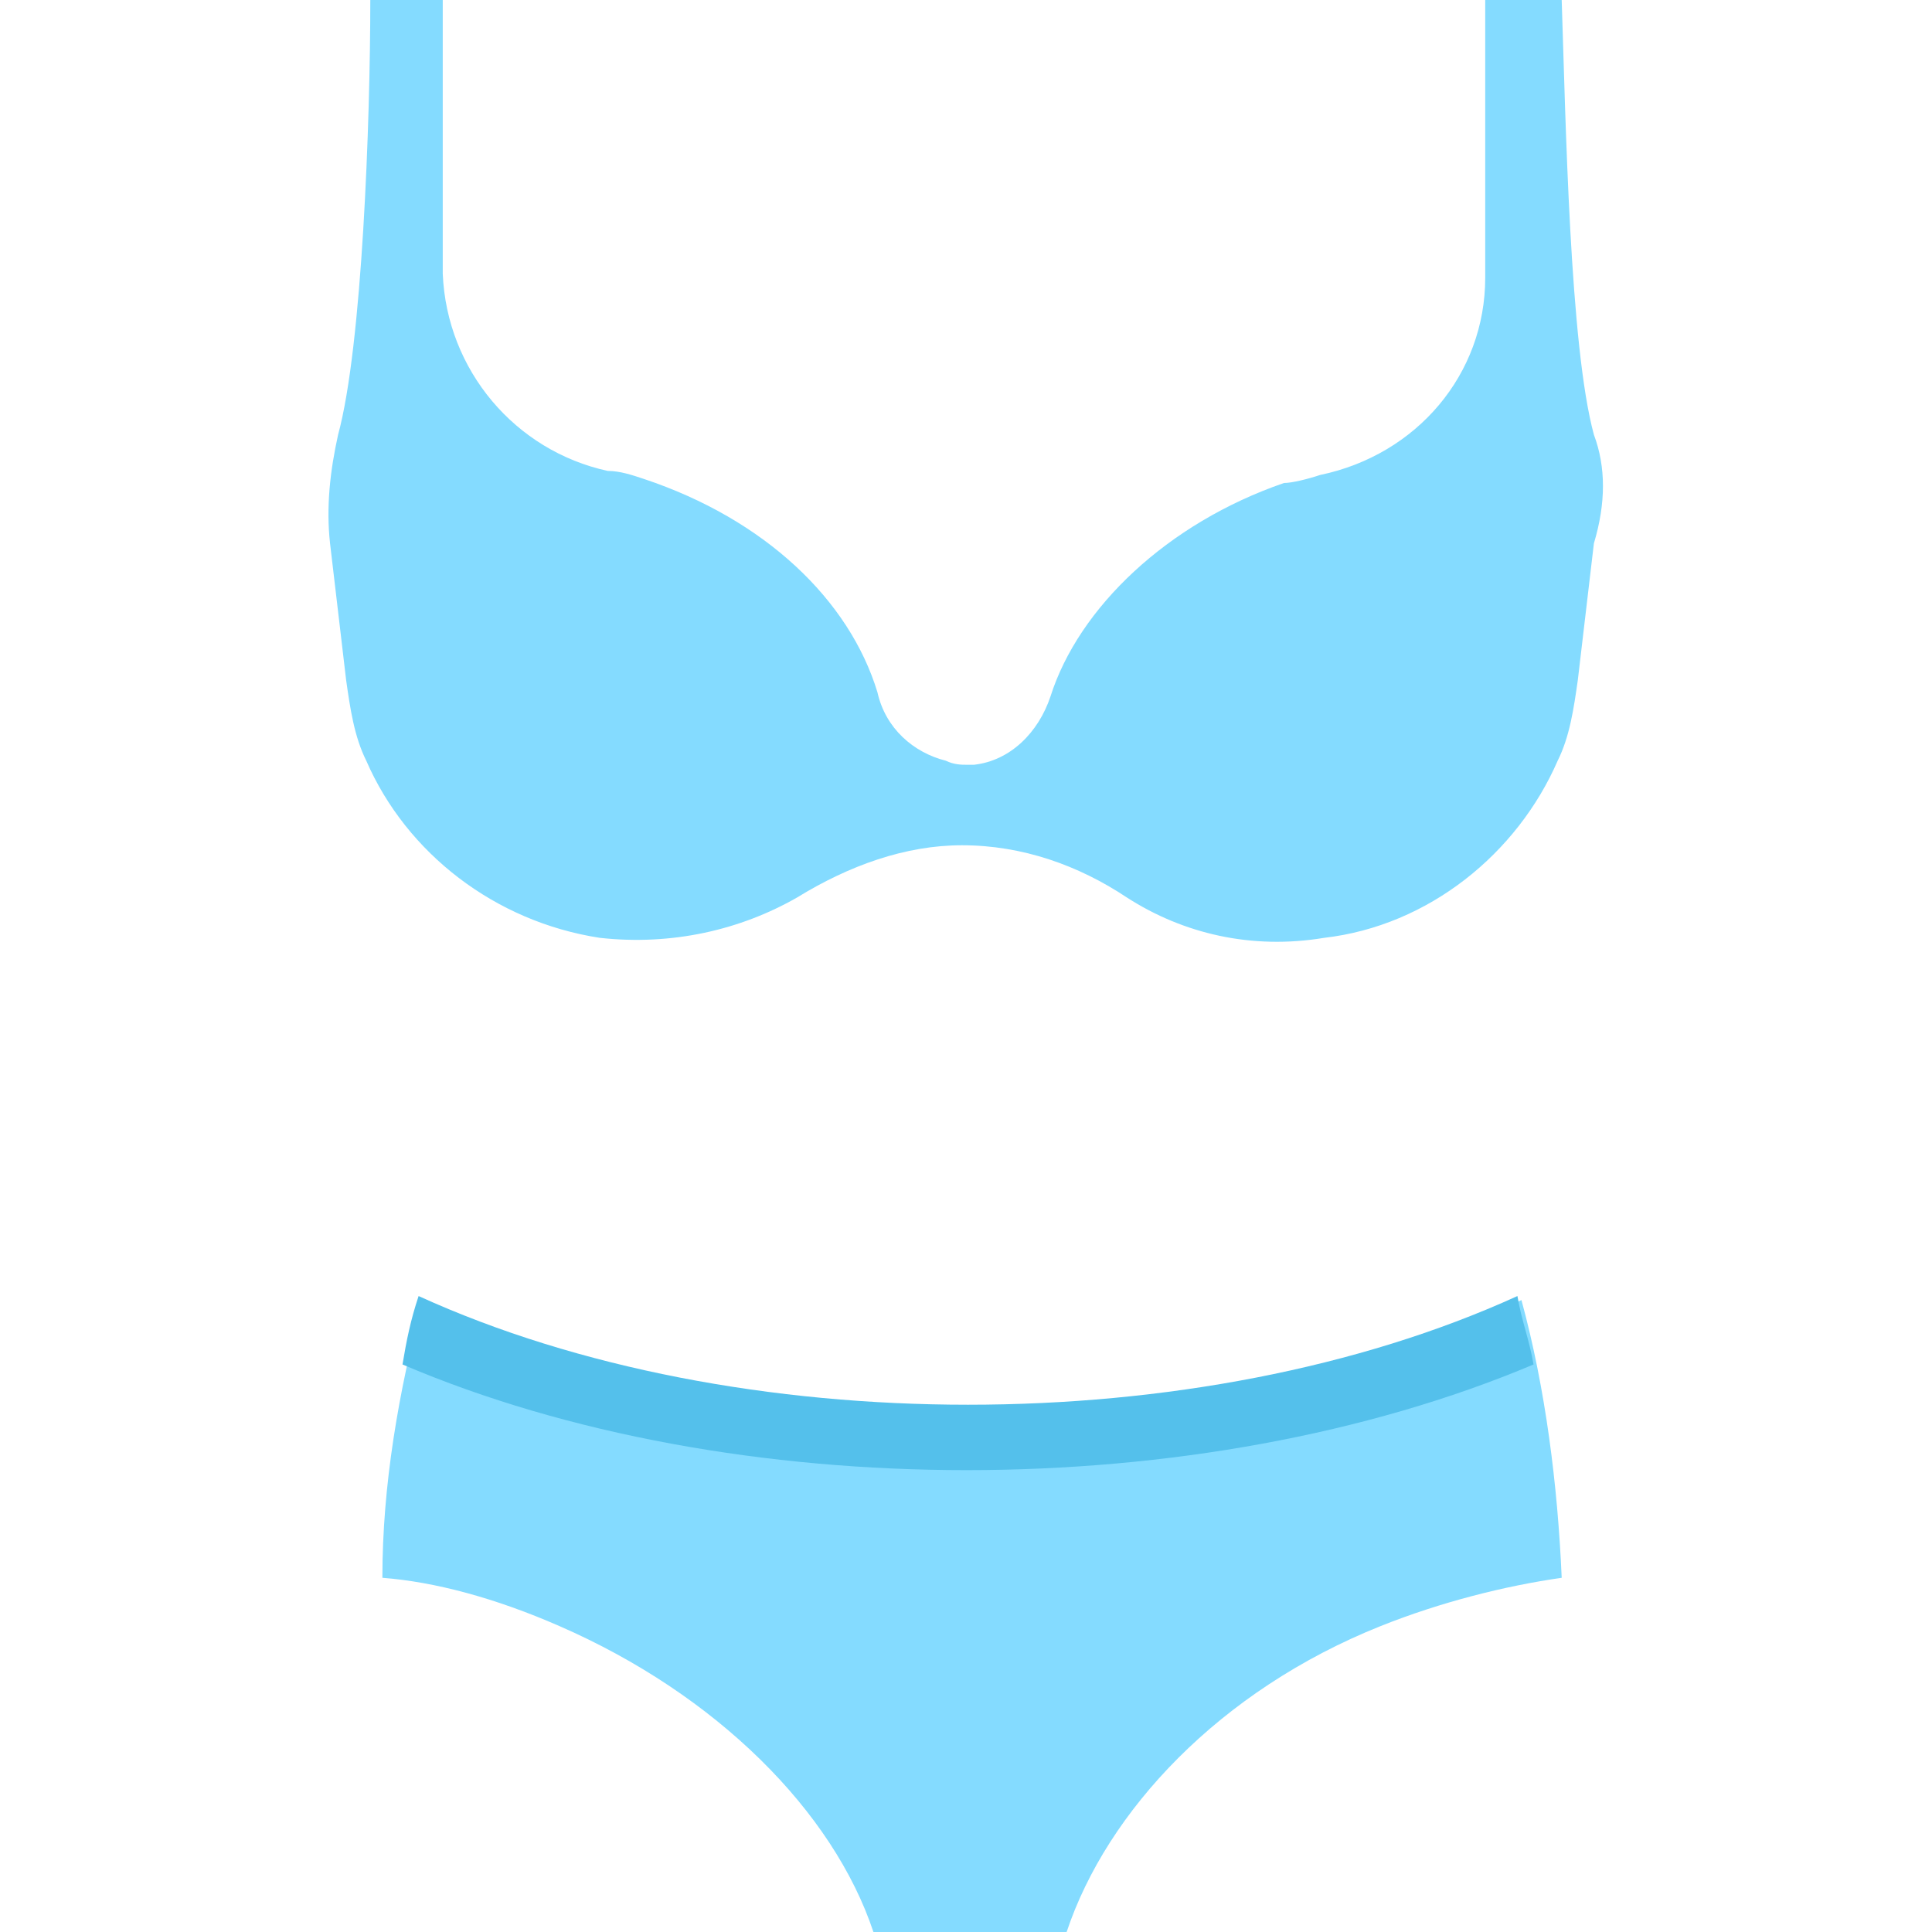 <?xml version="1.0" encoding="utf-8"?>
<!-- Generator: Adobe Illustrator 18.0.0, SVG Export Plug-In . SVG Version: 6.00 Build 0)  -->
<!DOCTYPE svg PUBLIC "-//W3C//DTD SVG 1.1//EN" "http://www.w3.org/Graphics/SVG/1.1/DTD/svg11.dtd">
<svg version="1.1" id="Layer_1" xmlns="http://www.w3.org/2000/svg" xmlns:xlink="http://www.w3.org/1999/xlink" x="0px" y="0px"
	 viewBox="0 0 48 48" enable-background="new 0 0 48 48" xml:space="preserve">
<g>
	<path fill="#84DBFF" d="M39.6,10.8C39,8.6,38.9,3,38.8,0h-1.9v6.8c0,0,0,0.1,0,0.1c0,2.4-1.7,4.4-4.1,4.9c-0.3,0.1-0.7,0.2-0.9,0.2
		c-2.9,1-5.1,3.1-5.8,5.3c-0.3,0.9-1,1.6-1.9,1.7c-0.1,0-0.2,0-0.2,0c-0.1,0-0.3,0-0.5-0.1c-0.8-0.2-1.5-0.8-1.7-1.7
		c-0.7-2.3-2.8-4.3-5.8-5.3c-0.3-0.1-0.6-0.2-0.9-0.2c-2.3-0.5-4-2.5-4.1-4.9c0,0,0-0.1,0-0.1V0H9.2c0,3-0.2,8.6-0.8,10.8
		c-0.2,0.9-0.3,1.8-0.2,2.7l0.4,3.4c0.1,0.7,0.2,1.4,0.5,2c1,2.3,3.2,4,5.8,4.4c1.8,0.2,3.5-0.2,4.9-1c1.3-0.8,2.7-1.3,4.1-1.3h0
		c1.5,0,2.9,0.5,4.1,1.3c1.4,0.9,3.1,1.3,4.9,1c2.6-0.3,4.8-2.1,5.8-4.4c0.3-0.6,0.4-1.3,0.5-2l0.4-3.4
		C39.9,12.5,39.9,11.6,39.6,10.8z"/>
	<path fill="#84DBFF" d="M13.9,40.4c3.9,1.7,6.8,4.6,7.8,7.6c1.6,0,3.2,0,4.8,0c1-3,3.8-6,7.8-7.6c1.5-0.6,3.1-1,4.5-1.2
		c-0.1-2.3-0.4-4.7-1-6.9c-7.9,3.6-19.4,3.6-27.3,0c-0.6,2.3-1,4.6-1,6.9C10.8,39.3,12.3,39.7,13.9,40.4z"/>
	<path fill="#54C0EB" d="M38.1,33.9c-0.1-0.6-0.3-1.1-0.4-1.7c-7.9,3.6-19.4,3.6-27.3,0c-0.2,0.6-0.3,1.1-0.4,1.7
		C18.2,37.4,29.8,37.4,38.1,33.9z"/>
</g>
</svg>
